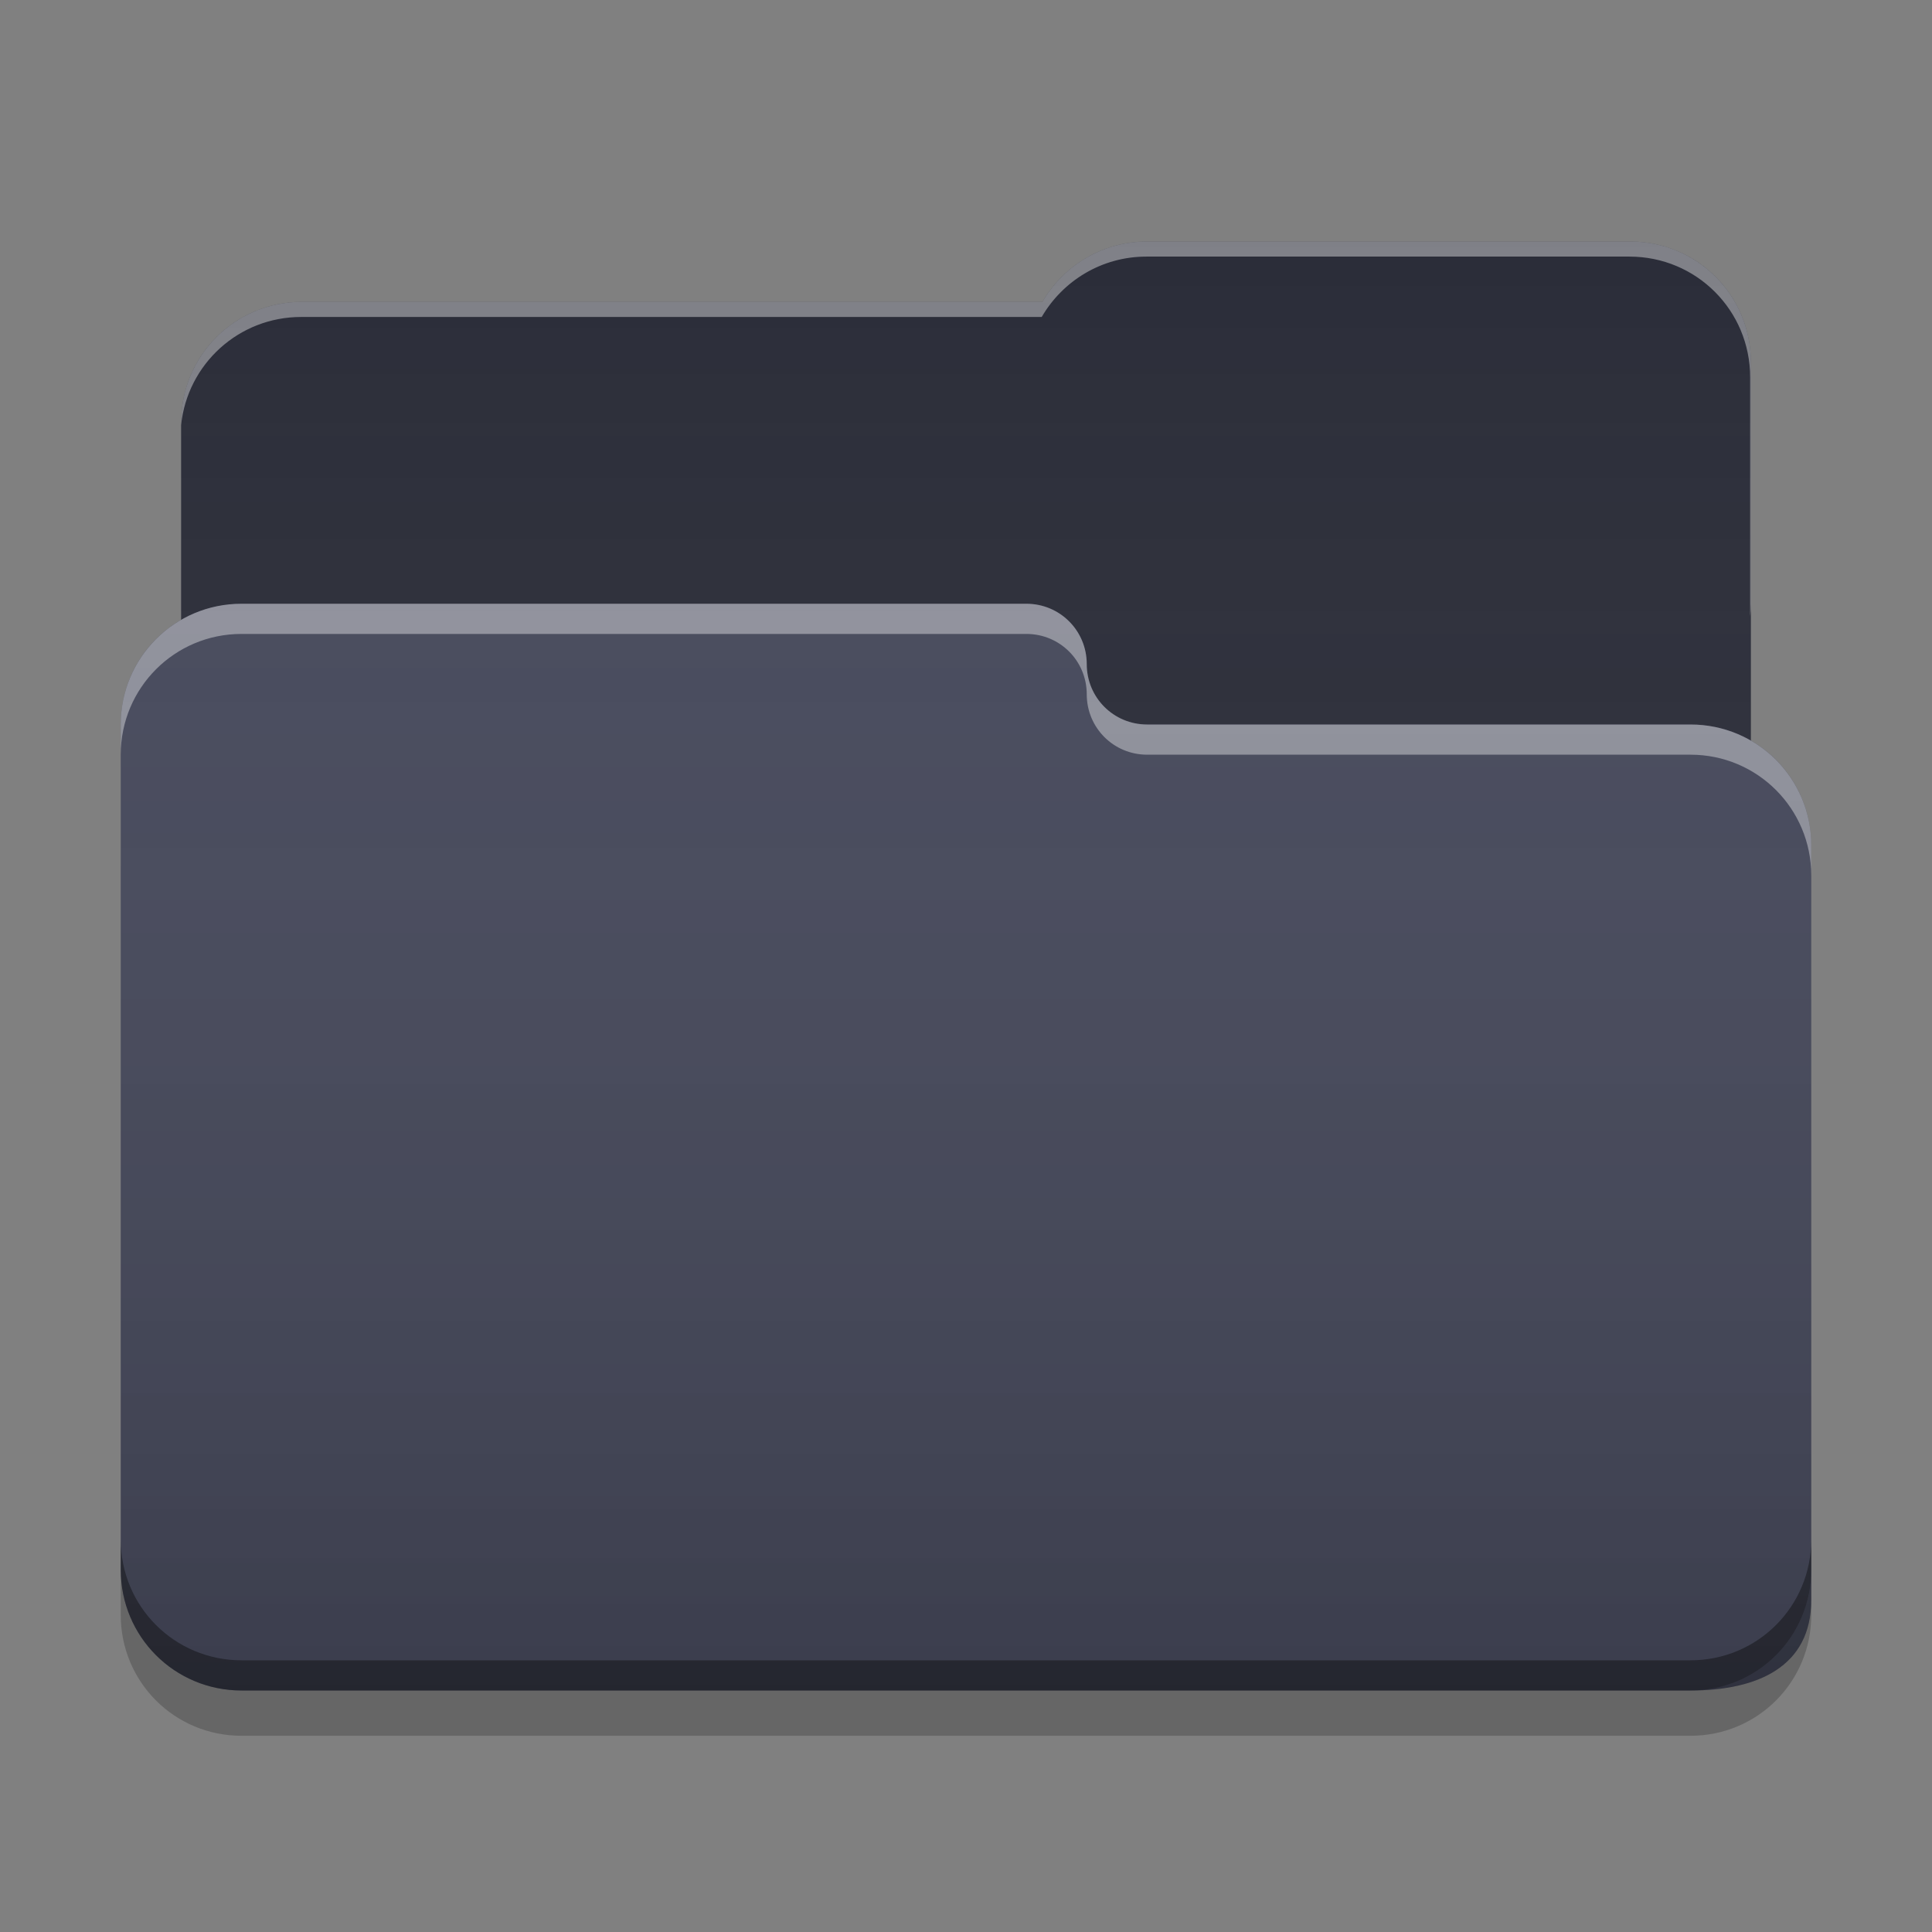 
<svg xmlns="http://www.w3.org/2000/svg" xmlns:xlink="http://www.w3.org/1999/xlink" width="32" height="32" viewBox="0 0 32 32" version="1.1">
<rect x="0" y="0" width="32" height="32" fill="#808080" stroke="none"/>
<defs>
<linearGradient id="linear0" gradientUnits="userSpaceOnUse" x1="32" y1="60" x2="32" y2="4" gradientTransform="matrix(0.5,0,0,0.5,0,0)">
<stop offset="0" style="stop-color:rgb(0%,0%,0%);stop-opacity:0.2;"/>
<stop offset="1" style="stop-color:rgb(100%,100%,100%);stop-opacity:0;"/>
</linearGradient>
</defs>
<g id="surface1">
<path style=" stroke:none;fill-rule:nonzero;fill:rgb(15.686%,16.471%,21.176%);fill-opacity:1;" d="M 19 4 C 18.258 4 17.613 4.402 17.266 5 L 5 5 C 3.891 5 3 5.891 3 7 L 3 14 C 3 15.109 3.891 16 5 16 L 27 16 C 28.109 16 29 15.109 29 14 L 29 6 C 29 4.891 28.109 4 27 4 Z M 19 4 "/>
<path style=" stroke:none;fill-rule:nonzero;fill:rgb(100%,100%,100%);fill-opacity:0.4;" d="M 19 4 C 18.258 4 17.613 4.402 17.266 5 L 5 5 C 3.891 5 3 5.891 3 7 L 3 7.039 C 3.105 6.031 3.953 5.25 4.988 5.25 L 17.254 5.25 C 17.602 4.652 18.246 4.25 18.988 4.25 L 26.988 4.25 C 28.098 4.25 28.988 5.141 28.988 6.25 L 28.988 10.211 C 28.996 10.141 29 10.07 29 10 L 29 6 C 29 4.891 28.109 4 27 4 Z M 19 4 "/>
<path style=" stroke:none;fill-rule:nonzero;fill:rgb(26.667%,27.843%,35.294%);fill-opacity:1;" d="M 4 10 C 2.891 10 2 10.891 2 12 L 2 26 C 2 27.109 2.891 28 4 28 L 28 28 C 29.109 28 30 27.609 30 26.5 L 30 14 C 30 12.891 29.109 12 28 12 L 19.027 12 C 19.02 12 19.008 12 19 12 C 18.445 12 18 11.555 18 11 C 18 10.445 17.555 10 17 10 Z M 4 10 "/>
<path style=" stroke:none;fill-rule:nonzero;fill:rgb(100%,100%,100%);fill-opacity:0.4;" d="M 4 10 C 2.891 10 2 10.895 2 12 L 2 12.5 C 2 11.395 2.891 10.5 4 10.5 L 17 10.5 C 17.555 10.5 18 10.945 18 11.5 C 18 12.055 18.445 12.5 19 12.5 C 19.008 12.5 19.02 12.5 19.027 12.5 L 28 12.5 C 29.109 12.5 30 13.395 30 14.5 L 30 14 C 30 12.895 29.109 12 28 12 L 19.027 12 C 19.02 12 19.008 12 19 12 C 18.445 12 18 11.555 18 11 C 18 10.445 17.555 10 17 10 Z M 4 10 "/>
<path style=" stroke:none;fill-rule:nonzero;fill:rgb(0%,0%,0%);fill-opacity:0.4;" d="M 2 25.5 L 2 26 C 2 27.109 2.891 28 4 28 L 28 28 C 29.109 28 30 27.109 30 26 L 30 25.5 C 30 26.609 29.109 27.5 28 27.5 L 4 27.5 C 2.891 27.5 2 26.609 2 25.5 Z M 2 25.5 "/>
<path style=" stroke:none;fill-rule:nonzero;fill:rgb(0%,0%,0%);fill-opacity:0.2;" d="M 2 26 L 2 26.75 C 2 27.859 2.891 28.75 4 28.75 L 28 28.75 C 29.109 28.75 30 27.859 30 26.75 L 30 26 C 30 27.109 29.109 28 28 28 L 4 28 C 2.891 28 2 27.109 2 26 Z M 2 26 "/>
<path style=" stroke:none;fill-rule:nonzero;fill:url(#linear0);" d="M 19 4 C 18.258 4 17.613 4.402 17.266 5 L 5 5 C 3.891 5 3 5.891 3 7 L 3 10.266 C 2.402 10.613 2 11.258 2 12 L 2 26 C 2 27.109 2.891 28 4 28 L 28 28 C 29.109 28 30 27.609 30 26.5 L 30 14 C 30 13.258 29.598 12.613 29 12.266 L 29 6 C 29 4.891 28.109 4 27 4 Z M 19 4 "/>
</g>
</svg>

